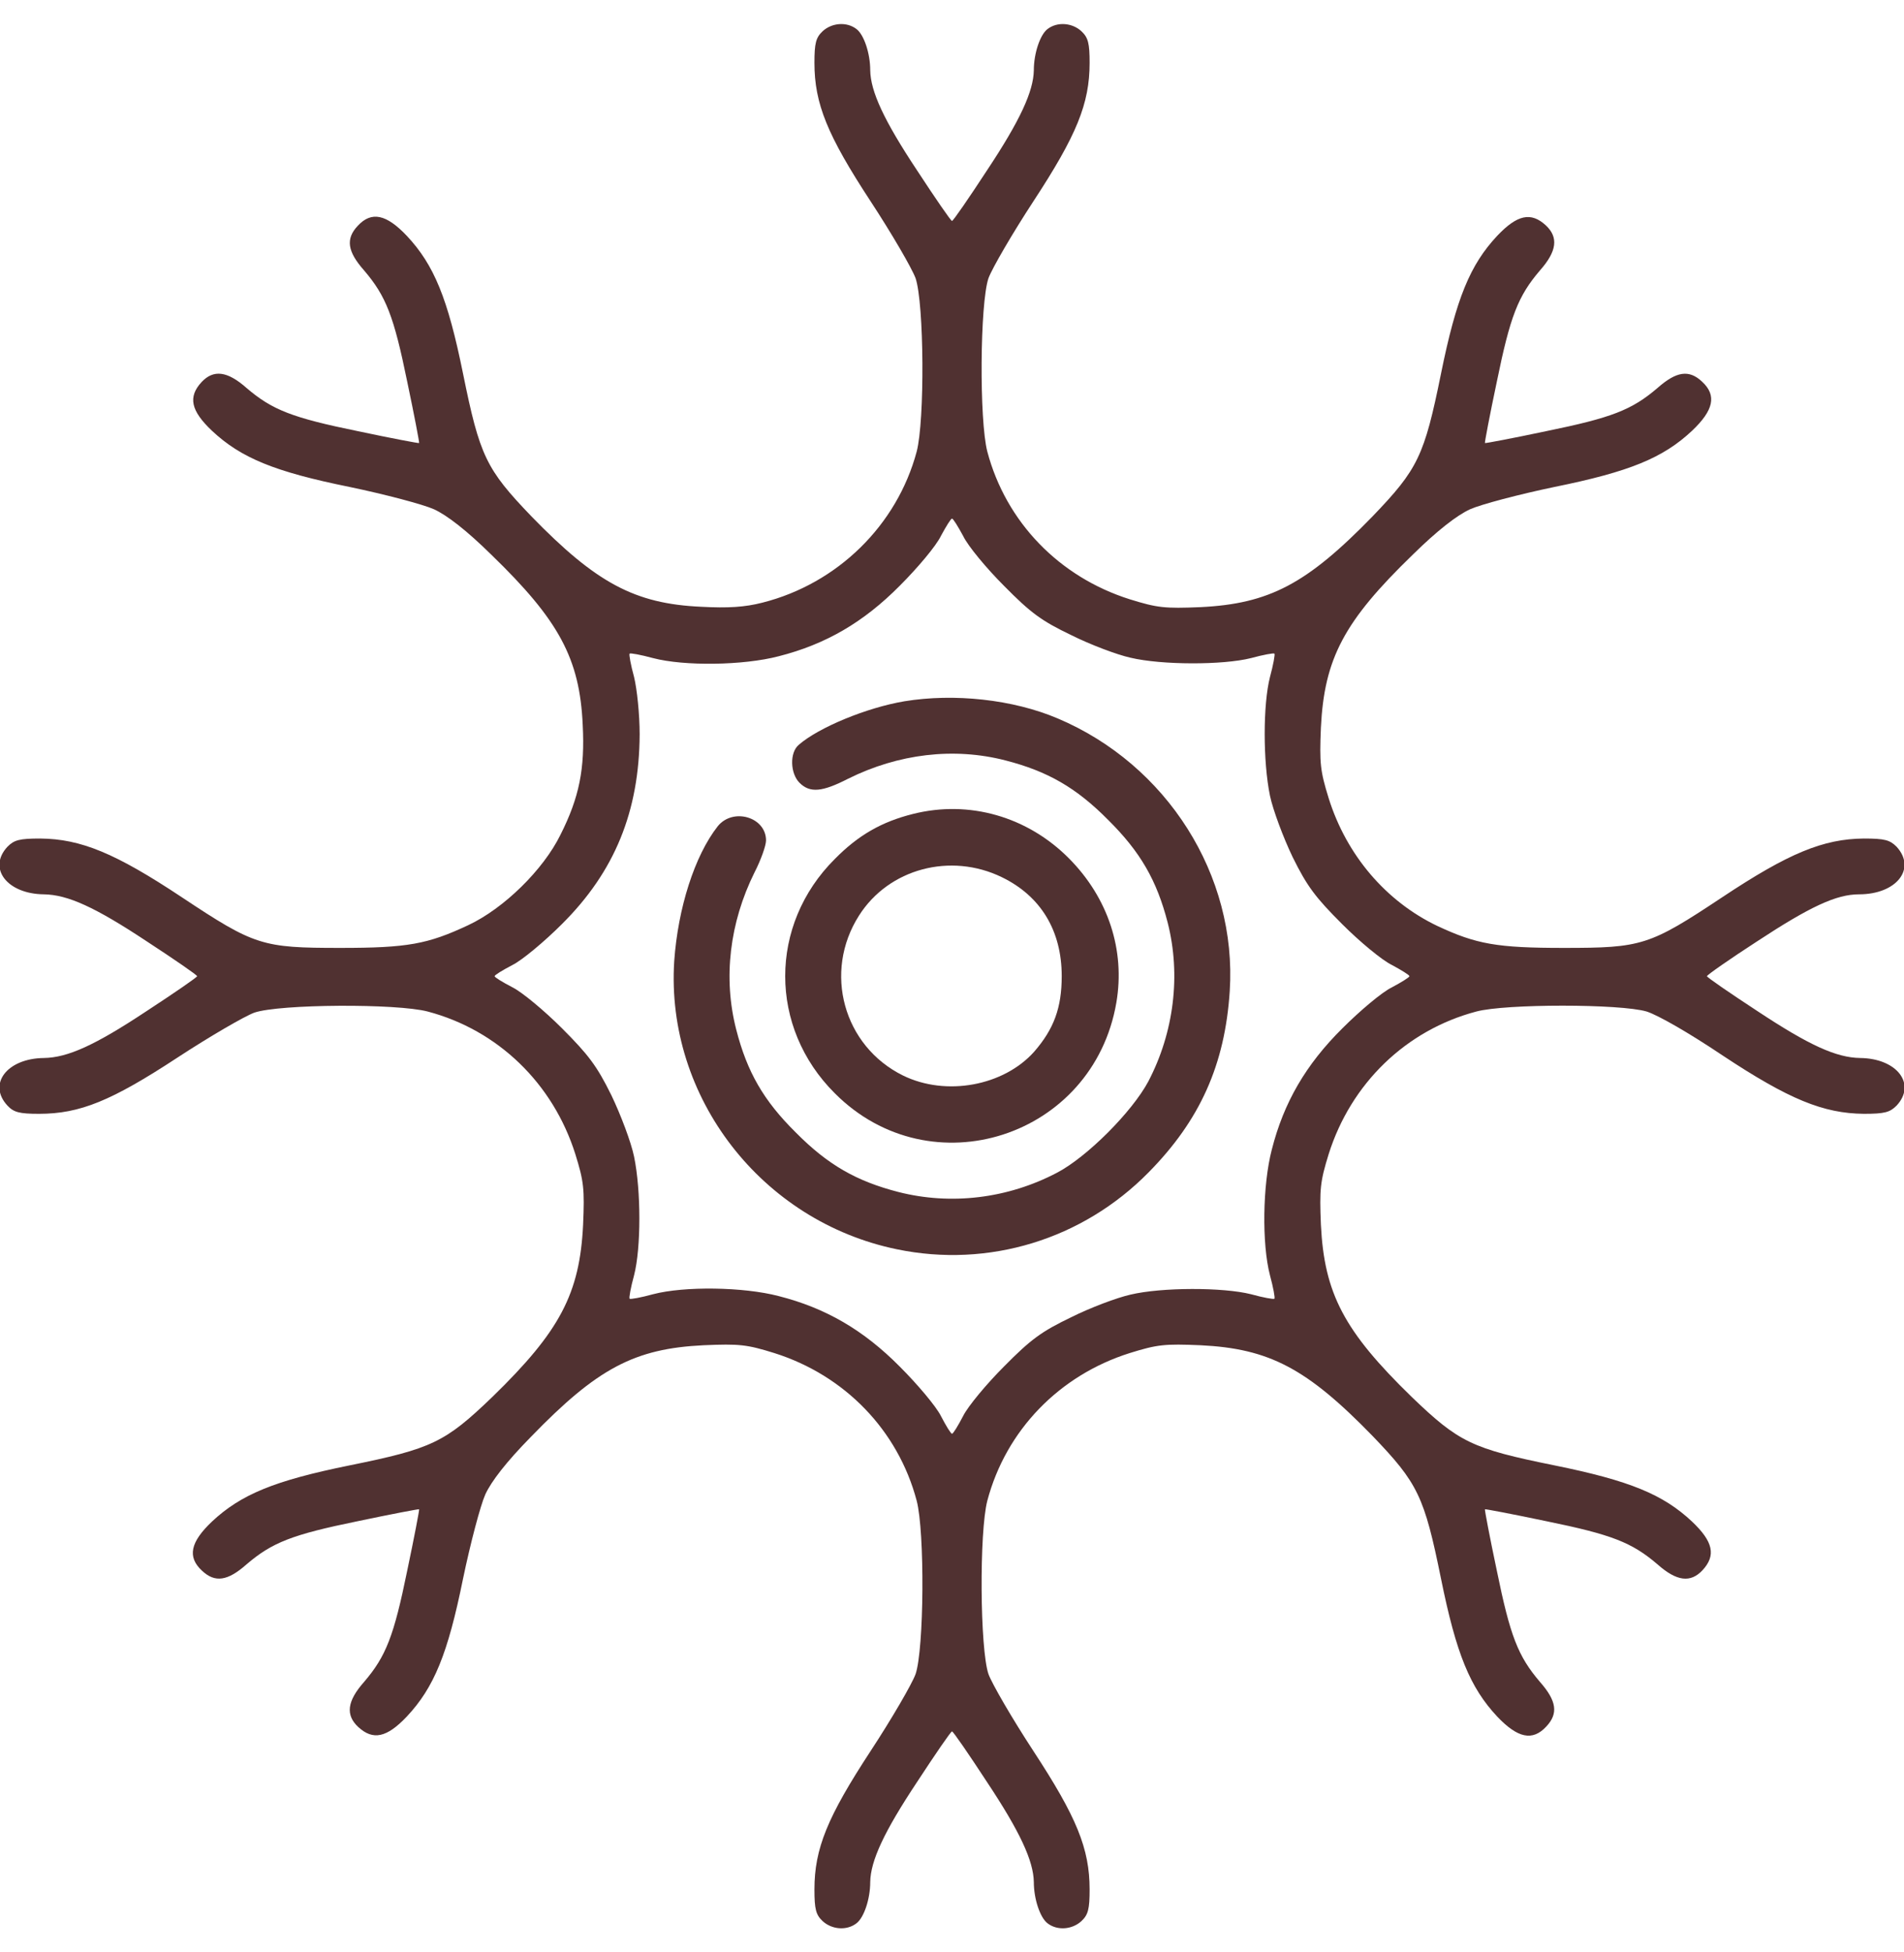<svg width="40" height="41" viewBox="0 0 40 41" fill="none" xmlns="http://www.w3.org/2000/svg">
<path d="M17.282 0.656C17.141 0.789 17.11 0.906 17.11 1.32C17.11 2.179 17.383 2.843 18.289 4.226C18.735 4.906 19.157 5.632 19.235 5.843C19.414 6.375 19.43 8.828 19.258 9.484C18.844 11.031 17.594 12.257 16.016 12.656C15.649 12.75 15.297 12.773 14.727 12.742C13.336 12.679 12.524 12.242 11.164 10.843C10.211 9.851 10.079 9.578 9.727 7.843C9.407 6.265 9.118 5.562 8.547 4.953C8.118 4.5 7.805 4.429 7.516 4.742C7.258 5.015 7.297 5.281 7.649 5.679C8.11 6.218 8.274 6.64 8.555 8.015C8.703 8.718 8.813 9.296 8.805 9.304C8.797 9.312 8.219 9.203 7.516 9.054C6.141 8.773 5.719 8.609 5.18 8.148C4.774 7.789 4.485 7.757 4.235 8.023C3.946 8.336 4.008 8.625 4.453 9.046C5.063 9.617 5.766 9.906 7.344 10.226C8.094 10.382 8.891 10.593 9.118 10.695C9.391 10.82 9.805 11.14 10.321 11.648C11.742 13.023 12.18 13.828 12.242 15.226C12.289 16.14 12.172 16.742 11.774 17.531C11.414 18.265 10.586 19.078 9.836 19.429C8.985 19.828 8.563 19.906 7.149 19.906C5.508 19.906 5.352 19.859 3.821 18.843C2.422 17.914 1.696 17.617 0.844 17.609C0.407 17.609 0.297 17.64 0.157 17.781C-0.265 18.234 0.149 18.773 0.922 18.781C1.422 18.789 1.993 19.047 3.078 19.765C3.664 20.148 4.141 20.476 4.141 20.5C4.141 20.523 3.664 20.851 3.078 21.234C1.993 21.953 1.422 22.21 0.922 22.218C0.149 22.226 -0.265 22.765 0.157 23.218C0.289 23.359 0.407 23.39 0.821 23.39C1.68 23.39 2.344 23.117 3.727 22.21C4.407 21.765 5.133 21.343 5.344 21.265C5.875 21.085 8.328 21.07 8.985 21.242C10.461 21.632 11.617 22.75 12.086 24.234C12.266 24.812 12.282 24.968 12.25 25.718C12.18 27.164 11.766 27.953 10.344 29.335C9.352 30.289 9.078 30.422 7.344 30.773C5.766 31.093 5.063 31.382 4.453 31.953C4 32.382 3.93 32.695 4.243 32.984C4.516 33.242 4.782 33.203 5.18 32.851C5.719 32.39 6.141 32.226 7.516 31.945C8.219 31.797 8.797 31.687 8.805 31.695C8.813 31.703 8.703 32.281 8.555 32.984C8.274 34.359 8.11 34.781 7.649 35.32C7.289 35.726 7.258 36.015 7.524 36.265C7.836 36.554 8.125 36.492 8.547 36.047C9.118 35.437 9.407 34.734 9.727 33.156C9.883 32.406 10.094 31.609 10.196 31.382C10.321 31.109 10.641 30.695 11.149 30.179C12.547 28.734 13.329 28.32 14.782 28.25C15.532 28.218 15.688 28.234 16.266 28.414C17.75 28.882 18.867 30.039 19.258 31.515C19.43 32.172 19.414 34.625 19.235 35.156C19.157 35.367 18.735 36.093 18.289 36.773C17.383 38.156 17.11 38.82 17.11 39.679C17.11 40.093 17.141 40.211 17.282 40.343C17.477 40.523 17.789 40.547 17.992 40.39C18.149 40.273 18.282 39.882 18.282 39.523C18.289 39.078 18.571 38.468 19.266 37.422C19.649 36.836 19.977 36.359 20 36.359C20.024 36.359 20.352 36.836 20.735 37.422C21.43 38.468 21.711 39.078 21.719 39.523C21.719 39.882 21.852 40.273 22.008 40.39C22.211 40.547 22.524 40.523 22.719 40.343C22.86 40.211 22.891 40.093 22.891 39.679C22.891 38.82 22.617 38.156 21.711 36.773C21.266 36.093 20.844 35.367 20.766 35.156C20.586 34.625 20.571 32.172 20.742 31.515C21.133 30.039 22.25 28.882 23.735 28.414C24.313 28.234 24.469 28.218 25.219 28.25C26.664 28.32 27.453 28.734 28.836 30.156C29.789 31.148 29.922 31.422 30.274 33.156C30.594 34.734 30.883 35.437 31.453 36.047C31.883 36.5 32.196 36.57 32.485 36.257C32.742 35.984 32.703 35.718 32.352 35.32C31.891 34.781 31.727 34.359 31.446 32.984C31.297 32.281 31.188 31.703 31.196 31.695C31.203 31.687 31.782 31.797 32.485 31.945C33.86 32.226 34.282 32.39 34.821 32.851C35.227 33.211 35.516 33.242 35.766 32.976C36.055 32.664 35.992 32.375 35.547 31.953C34.938 31.382 34.235 31.093 32.657 30.773C30.922 30.422 30.649 30.289 29.657 29.335C28.235 27.953 27.821 27.164 27.75 25.718C27.719 24.968 27.735 24.812 27.914 24.234C28.383 22.75 29.539 21.632 31.016 21.242C31.625 21.078 34.039 21.078 34.594 21.242C34.836 21.32 35.477 21.687 36.188 22.164C37.578 23.085 38.305 23.382 39.157 23.39C39.594 23.39 39.703 23.359 39.844 23.218C40.266 22.765 39.852 22.226 39.078 22.218C38.578 22.21 38.008 21.953 36.922 21.234C36.336 20.851 35.86 20.523 35.86 20.5C35.86 20.476 36.328 20.148 36.907 19.773C38.024 19.039 38.578 18.781 39.055 18.781C39.844 18.781 40.266 18.242 39.844 17.781C39.703 17.64 39.594 17.609 39.157 17.609C38.305 17.617 37.578 17.914 36.18 18.843C34.649 19.859 34.492 19.906 32.852 19.906C31.446 19.906 31.016 19.828 30.196 19.445C29.117 18.929 28.289 17.96 27.914 16.765C27.735 16.187 27.719 16.031 27.75 15.281C27.821 13.828 28.235 13.046 29.68 11.648C30.196 11.14 30.61 10.82 30.883 10.695C31.11 10.593 31.907 10.382 32.657 10.226C34.235 9.906 34.938 9.617 35.547 9.046C36 8.617 36.071 8.304 35.758 8.015C35.485 7.757 35.219 7.796 34.821 8.148C34.282 8.609 33.86 8.773 32.485 9.054C31.782 9.203 31.203 9.312 31.196 9.304C31.188 9.296 31.297 8.718 31.446 8.015C31.727 6.64 31.891 6.218 32.352 5.679C32.711 5.273 32.742 4.984 32.477 4.734C32.164 4.445 31.875 4.507 31.453 4.953C30.883 5.562 30.594 6.265 30.274 7.843C29.922 9.578 29.789 9.851 28.836 10.843C27.453 12.265 26.664 12.679 25.219 12.75C24.469 12.781 24.313 12.765 23.735 12.585C22.25 12.117 21.133 10.96 20.742 9.484C20.571 8.828 20.586 6.375 20.766 5.843C20.844 5.632 21.266 4.906 21.711 4.226C22.617 2.843 22.891 2.179 22.891 1.32C22.891 0.906 22.86 0.789 22.719 0.656C22.524 0.476 22.211 0.453 22.008 0.609C21.852 0.726 21.719 1.117 21.719 1.476C21.711 1.921 21.43 2.531 20.735 3.578C20.352 4.164 20.024 4.64 20 4.64C19.977 4.64 19.649 4.164 19.266 3.578C18.571 2.531 18.289 1.921 18.282 1.476C18.282 1.117 18.149 0.726 17.992 0.609C17.789 0.453 17.477 0.476 17.282 0.656ZM20.235 11.257C20.336 11.468 20.727 11.937 21.094 12.304C21.657 12.875 21.883 13.039 22.5 13.335C22.907 13.539 23.469 13.75 23.75 13.812C24.407 13.968 25.696 13.968 26.282 13.82C26.539 13.75 26.758 13.71 26.774 13.726C26.789 13.742 26.75 13.96 26.68 14.218C26.532 14.796 26.532 15.992 26.68 16.71C26.742 17.007 26.961 17.593 27.157 18C27.461 18.617 27.641 18.851 28.196 19.406C28.563 19.773 29.032 20.164 29.242 20.265C29.446 20.375 29.61 20.476 29.61 20.5C29.61 20.523 29.446 20.625 29.242 20.734C29.032 20.835 28.571 21.226 28.203 21.593C27.43 22.359 26.969 23.156 26.719 24.14C26.524 24.882 26.508 26.125 26.68 26.781C26.75 27.039 26.789 27.257 26.774 27.273C26.758 27.289 26.539 27.25 26.282 27.179C25.696 27.031 24.407 27.031 23.75 27.187C23.469 27.25 22.907 27.46 22.5 27.664C21.883 27.96 21.657 28.125 21.094 28.695C20.727 29.062 20.336 29.531 20.235 29.734C20.125 29.945 20.024 30.109 20 30.109C19.977 30.109 19.875 29.945 19.766 29.734C19.664 29.531 19.274 29.07 18.907 28.703C18.141 27.929 17.344 27.468 16.36 27.218C15.617 27.023 14.375 27.007 13.719 27.179C13.461 27.25 13.242 27.289 13.227 27.273C13.211 27.257 13.25 27.039 13.321 26.781C13.469 26.203 13.469 25.007 13.321 24.289C13.258 23.984 13.039 23.406 12.844 23C12.539 22.382 12.36 22.148 11.805 21.593C11.438 21.226 10.969 20.835 10.766 20.734C10.555 20.625 10.391 20.523 10.391 20.5C10.391 20.476 10.555 20.375 10.766 20.265C10.969 20.164 11.438 19.773 11.805 19.406C12.914 18.304 13.43 17.039 13.438 15.421C13.438 15 13.383 14.476 13.321 14.218C13.25 13.96 13.211 13.742 13.227 13.726C13.242 13.71 13.461 13.75 13.719 13.82C14.375 13.992 15.617 13.976 16.36 13.781C17.344 13.531 18.141 13.07 18.907 12.296C19.274 11.929 19.664 11.468 19.766 11.257C19.875 11.054 19.977 10.89 20 10.89C20.024 10.89 20.125 11.054 20.235 11.257Z" fill="#503131"/>
<path d="M18.999 14.727C18.21 14.86 17.203 15.274 16.781 15.641C16.585 15.805 16.601 16.243 16.796 16.438C17.015 16.657 17.273 16.633 17.82 16.352C18.874 15.829 20.038 15.688 21.124 15.969C22.007 16.196 22.609 16.54 23.281 17.219C23.96 17.891 24.304 18.493 24.531 19.375C24.812 20.477 24.663 21.68 24.124 22.711C23.781 23.352 22.835 24.297 22.21 24.625C21.171 25.172 19.976 25.313 18.874 25.032C17.992 24.805 17.39 24.461 16.718 23.782C16.038 23.11 15.695 22.508 15.468 21.625C15.187 20.54 15.328 19.375 15.851 18.321C15.984 18.063 16.093 17.758 16.093 17.649C16.093 17.157 15.398 16.954 15.078 17.352C14.593 17.969 14.242 19.071 14.164 20.188C13.984 23.04 15.999 25.649 18.843 26.235C20.765 26.633 22.742 26.032 24.132 24.618C25.21 23.524 25.734 22.36 25.835 20.813C25.992 18.383 24.515 16.055 22.218 15.086C21.281 14.688 20.046 14.555 18.999 14.727Z" fill="#503131"/>
<path d="M19.18 17.093C18.523 17.257 18.031 17.538 17.539 18.038C16.148 19.421 16.148 21.577 17.539 22.96C19.555 24.983 22.969 23.882 23.453 21.054C23.641 19.952 23.281 18.858 22.461 18.03C21.586 17.147 20.359 16.796 19.18 17.093ZM21.047 18.421C21.867 18.819 22.305 19.546 22.305 20.499C22.305 21.163 22.141 21.608 21.727 22.085C21.086 22.804 19.875 23.03 18.969 22.585C17.719 21.968 17.289 20.413 18.047 19.226C18.672 18.241 19.969 17.897 21.047 18.421Z" fill="#503131"/>
</svg>
